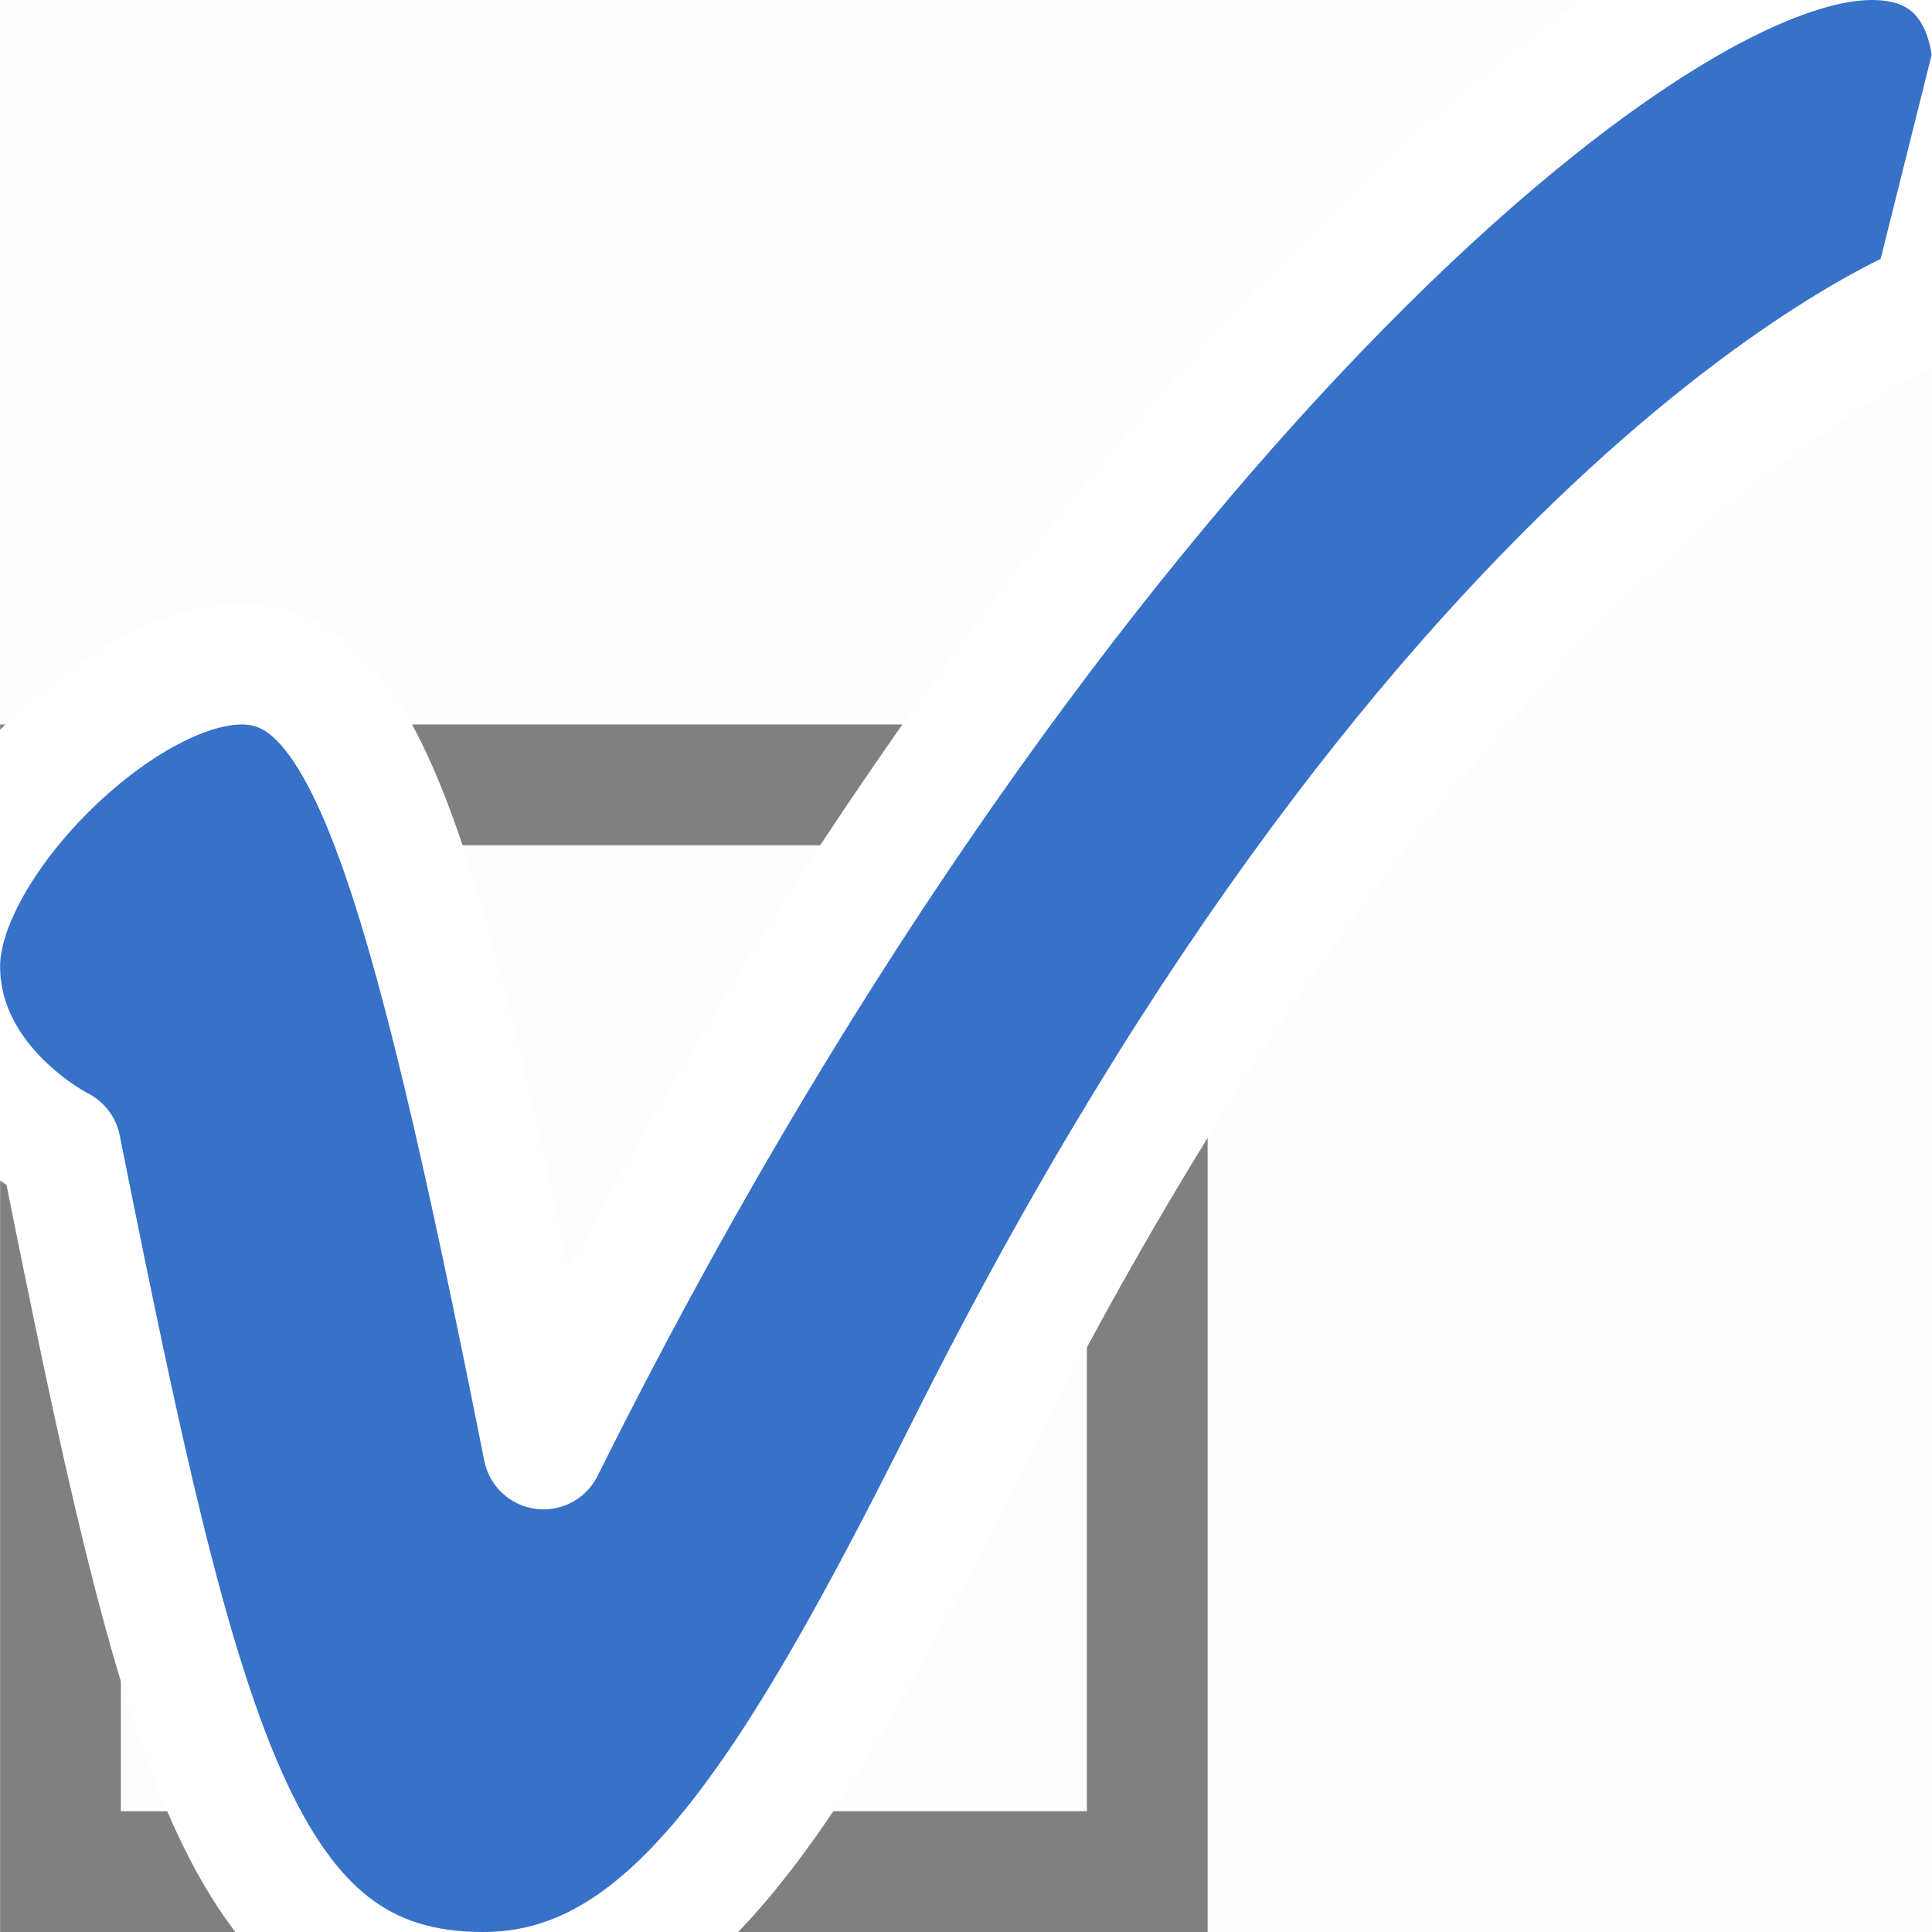 <?xml version="1.0" encoding="UTF-8" standalone="no"?>
<!-- Created with Inkscape (http://www.inkscape.org/) -->

<svg
   xmlns:dc="http://purl.org/dc/elements/1.1/"
   xmlns:cc="http://creativecommons.org/ns#"
   xmlns:rdf="http://www.w3.org/1999/02/22-rdf-syntax-ns#"
   xmlns:svg="http://www.w3.org/2000/svg"
   xmlns="http://www.w3.org/2000/svg"
   xmlns:sodipodi="http://sodipodi.sourceforge.net/DTD/sodipodi-0.dtd"
   xmlns:inkscape="http://www.inkscape.org/namespaces/inkscape"
   width="32px"
   height="32px"
   id="svg4556"
   version="1.1"
   inkscape:version="0.48.4 r9939"
   sodipodi:docname="vlang-icon.svg"
   inkscape:export-filename="/home/puneet/inkscape/vlang-icon.png"
   inkscape:export-xdpi="90"
   inkscape:export-ydpi="90">
  <rect width="100%" height="100%" fill="#333333" stroke="none"/>
  <defs
     id="defs4558" />
  <sodipodi:namedview
     id="base"
     pagecolor="#ffffff"
     bordercolor="#666666"
     borderopacity="1.0"
     inkscape:pageopacity="0.0"
     inkscape:pageshadow="2"
     inkscape:zoom="13.269301"
     inkscape:cx="12.744532"
     inkscape:cy="16.09428"
     inkscape:current-layer="layer1"
     showgrid="true"
     inkscape:grid-bbox="true"
     inkscape:document-units="px"
     inkscape:window-width="1366"
     inkscape:window-height="744"
     inkscape:window-x="0"
     inkscape:window-y="24"
     inkscape:window-maximized="1">
    <inkscape:grid
       type="xygrid"
       id="grid4564"
       empspacing="4"
       visible="true"
       enabled="true"
       snapvisiblegridlinesonly="true" />
  </sodipodi:namedview>
  <g
     id="layer1"
     inkscape:label="Layer 1"
     inkscape:groupmode="layer">
    <rect
       style="opacity:0.99;fill:#ffffff;fill-opacity:1;stroke:none"
       id="rect3070"
       width="32"
       height="32"
       x="0"
       y="0" />
    <g
       transform="translate(121.909,30.313)"
       id="g2999">
      <rect
         y="-17.313"
         x="-120.907"
         height="18"
         width="18"
         id="rect3902-7-9"
         style="fill:none;stroke:#808080;stroke-width:2;stroke-linecap:square;stroke-linejoin:miter;stroke-miterlimit:4;stroke-opacity:1;stroke-dasharray:none;stroke-dashoffset:0" />
      <path
         inkscape:connector-curvature="0"
         sodipodi:nodetypes="cssccccscc"
         d="m -112.907,-6.313 c 8,-16.072 18,-25 22,-25 2,0 2,2 2,2 -1,4 -1,4 -1,4 0,0 -8,3 -16,19 -3,6 -5,9 -8,9 -4,0 -5,-4 -7,-14 0,0 -2,-1 -2,-3 0,-2 3,-5 5,-5 2,0 3,2.928 5,13 z"
         id="path3956-1-3-6-3"
         style="fill:#3771c8;fill-opacity:1;stroke:#ffffff;stroke-width:2;stroke-linejoin:round;stroke-miterlimit:4;stroke-opacity:1;stroke-dasharray:none" />
    </g>
  </g>
</svg>
